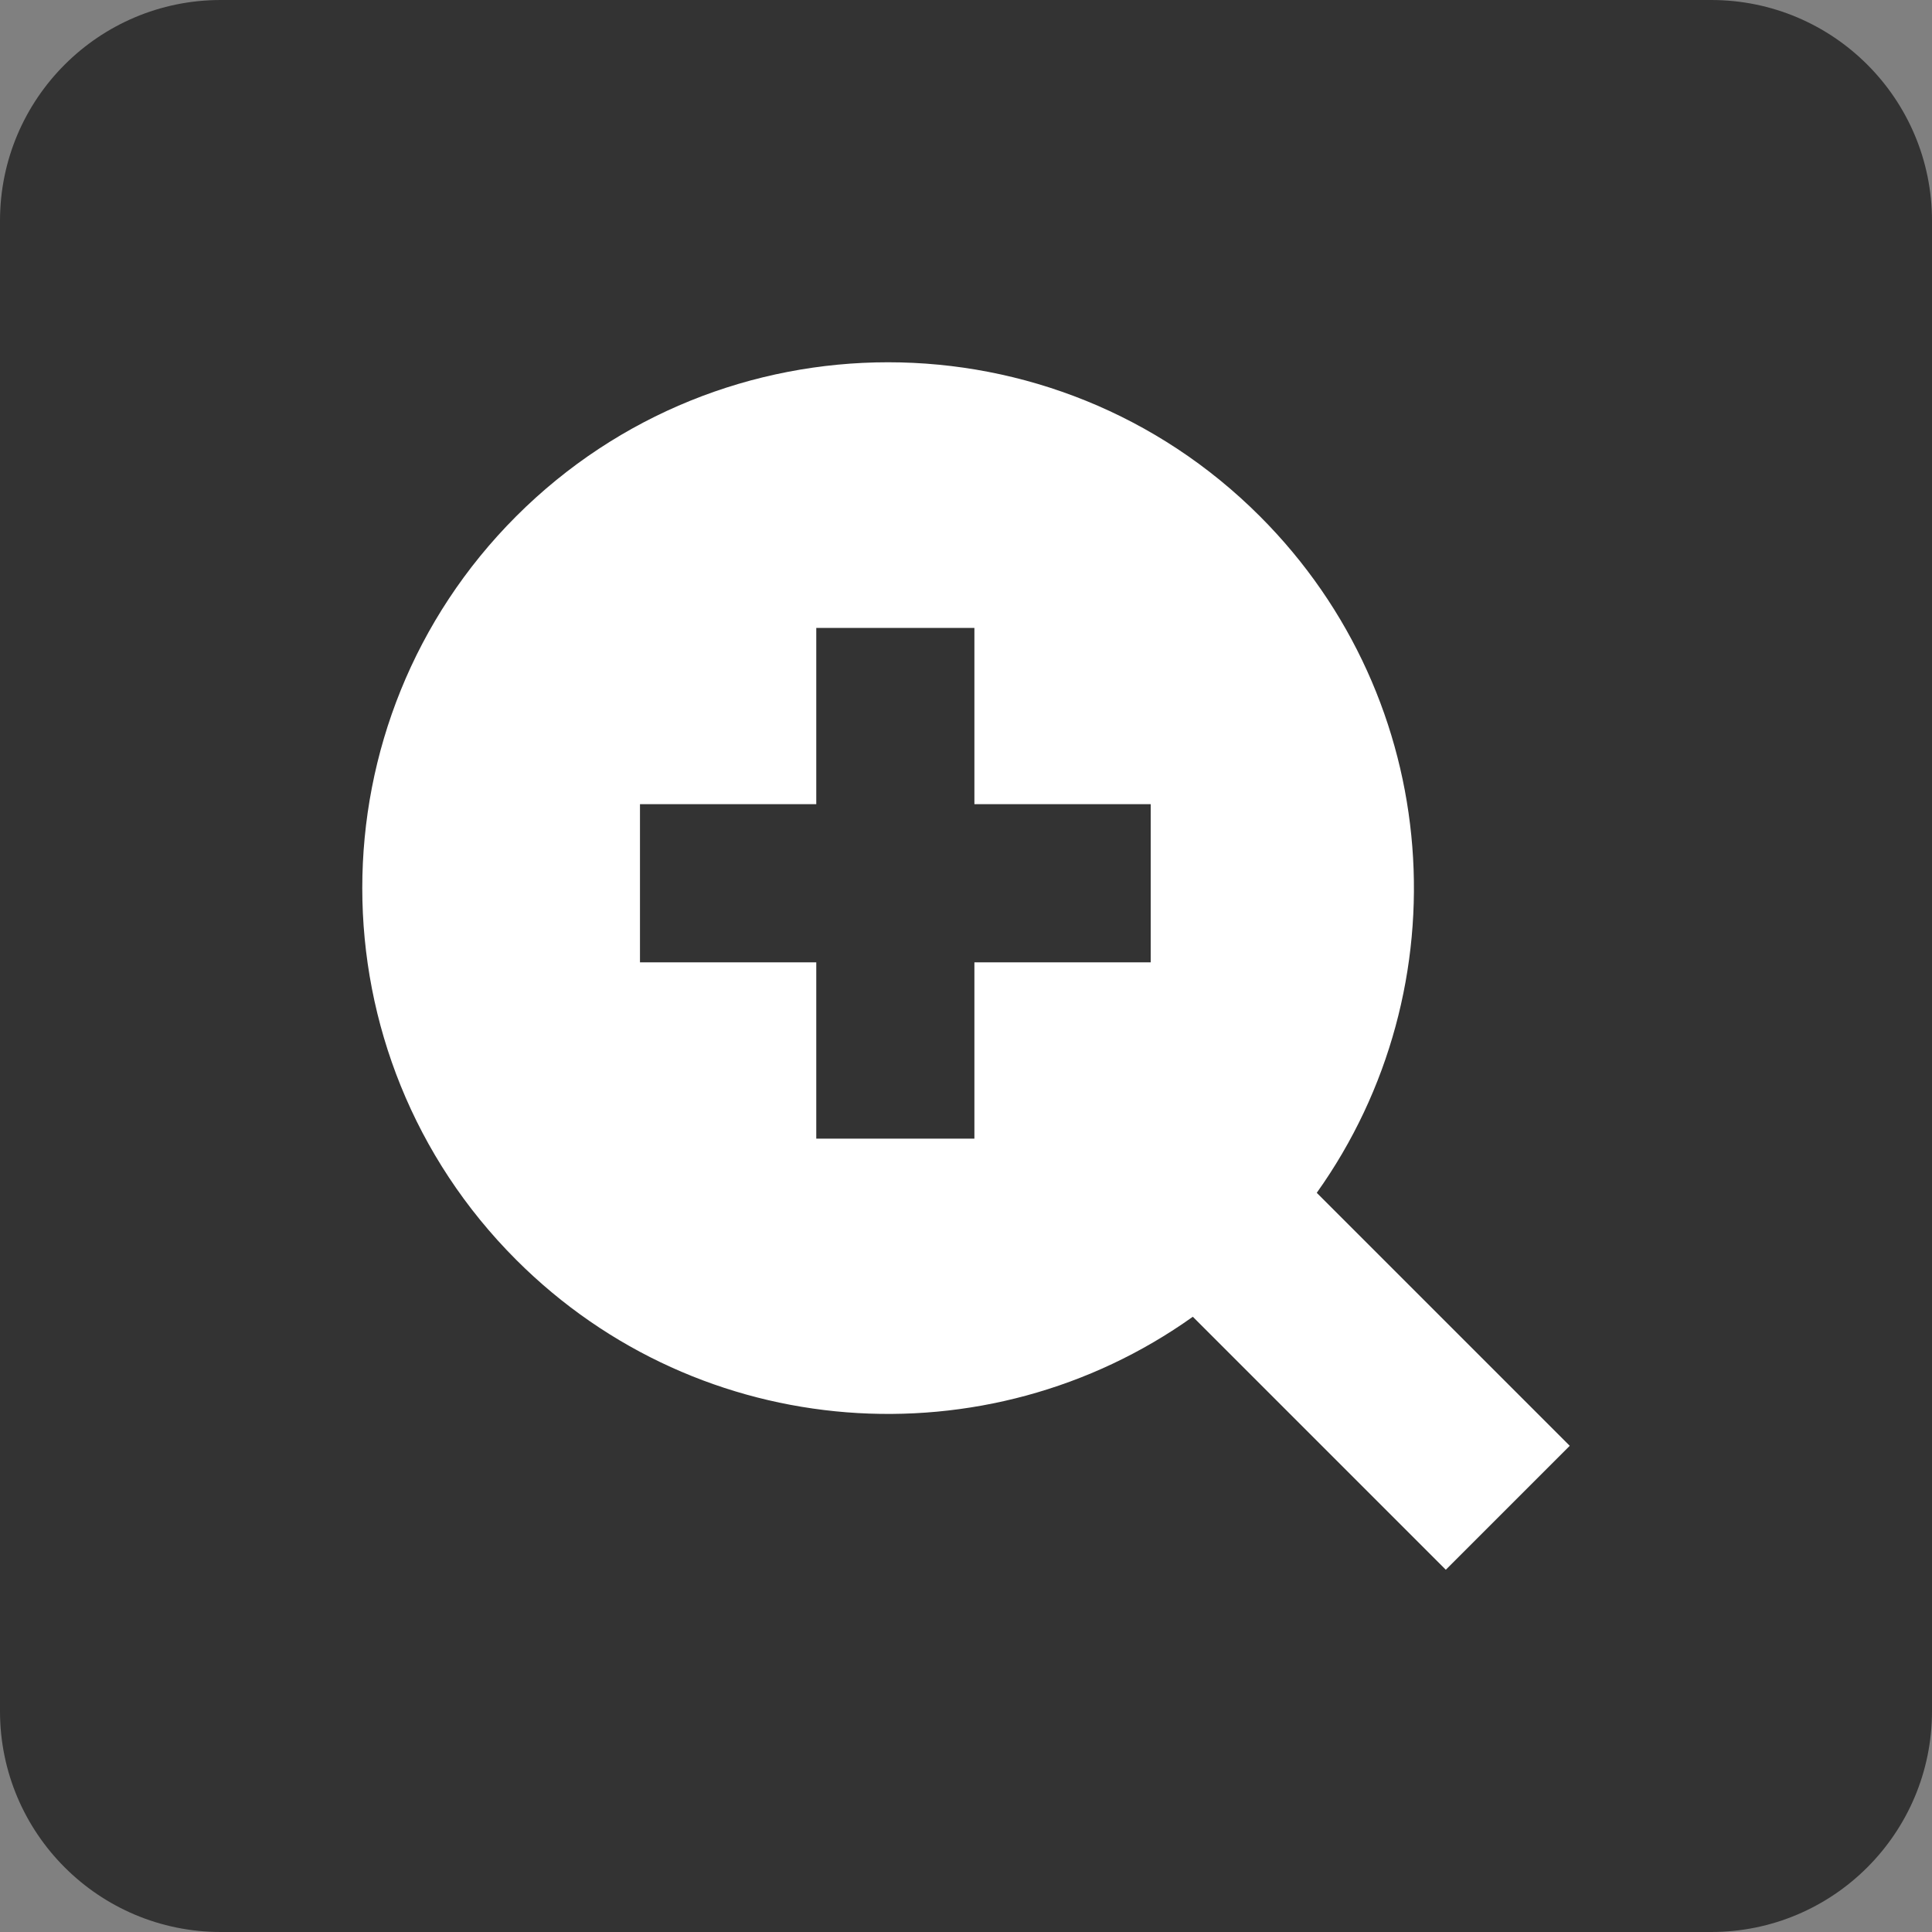 <?xml version="1.0" encoding="UTF-8"?>
<svg width="20px" height="20px" viewBox="0 0 20 20" version="1.1" xmlns="http://www.w3.org/2000/svg" xmlns:xlink="http://www.w3.org/1999/xlink">
    <rect x="0" y="0" width="20" height="20" fill="#808080" stroke="none"/>
    <!-- Generator: Sketch 53.2 (72643) - https://sketchapp.com -->
    <title>icons_detail-hover</title>
    <desc>Created with Sketch.</desc>
    <g id="Reframe-Exporting" stroke="none" stroke-width="1" fill="none" fill-rule="evenodd">
        <g id="1---export-to-gs---group" transform="translate(-321, -635)">
            <g id="items" transform="translate(64, 466)">
                <g id="item-copy-15" transform="translate(144, 1)">
                    <g id="icons/dark/detail-view" transform="translate(113, 168)">
                        <g id="detail-icon-overlay-2" stroke-width="1" fill="#333333">
                            <path d="M0,17.714 L0,2.286 C-1.54595143e-16,1.023 1.023,6.75981925e-16 2.286,4.4408921e-16 L17.714,0 C18.977,-2.31892715e-16 20,1.023 20,2.286 L20,17.714 C20,18.977 18.977,20 17.714,20 L2.286,20 C1.023,20 5.98684353e-16,18.977 4.4408921e-16,17.714 Z" id="Rectangle-14"></path>
                        </g>
                        <path d="M13.631,12.348 L16.25,14.967 L14.967,16.25 L12.348,13.631 C10.222,15.146 7.252,14.95 5.344,13.042 C3.219,10.917 3.219,7.47 5.344,5.344 C7.47,3.219 10.917,3.219 13.042,5.344 C14.95,7.252 15.146,10.222 13.631,12.348 Z M10.087,9.962 L11.912,9.962 L11.912,8.325 L10.087,8.325 L10.087,6.5 L8.45,6.5 L8.45,8.325 L6.625,8.325 L6.625,9.962 L8.45,9.962 L8.45,11.787 L10.087,11.787 L10.087,9.962 Z" id="Shape" fill="#FFFFFF"></path>
                    </g>
                </g>
            </g>
        </g>
    </g>
</svg>